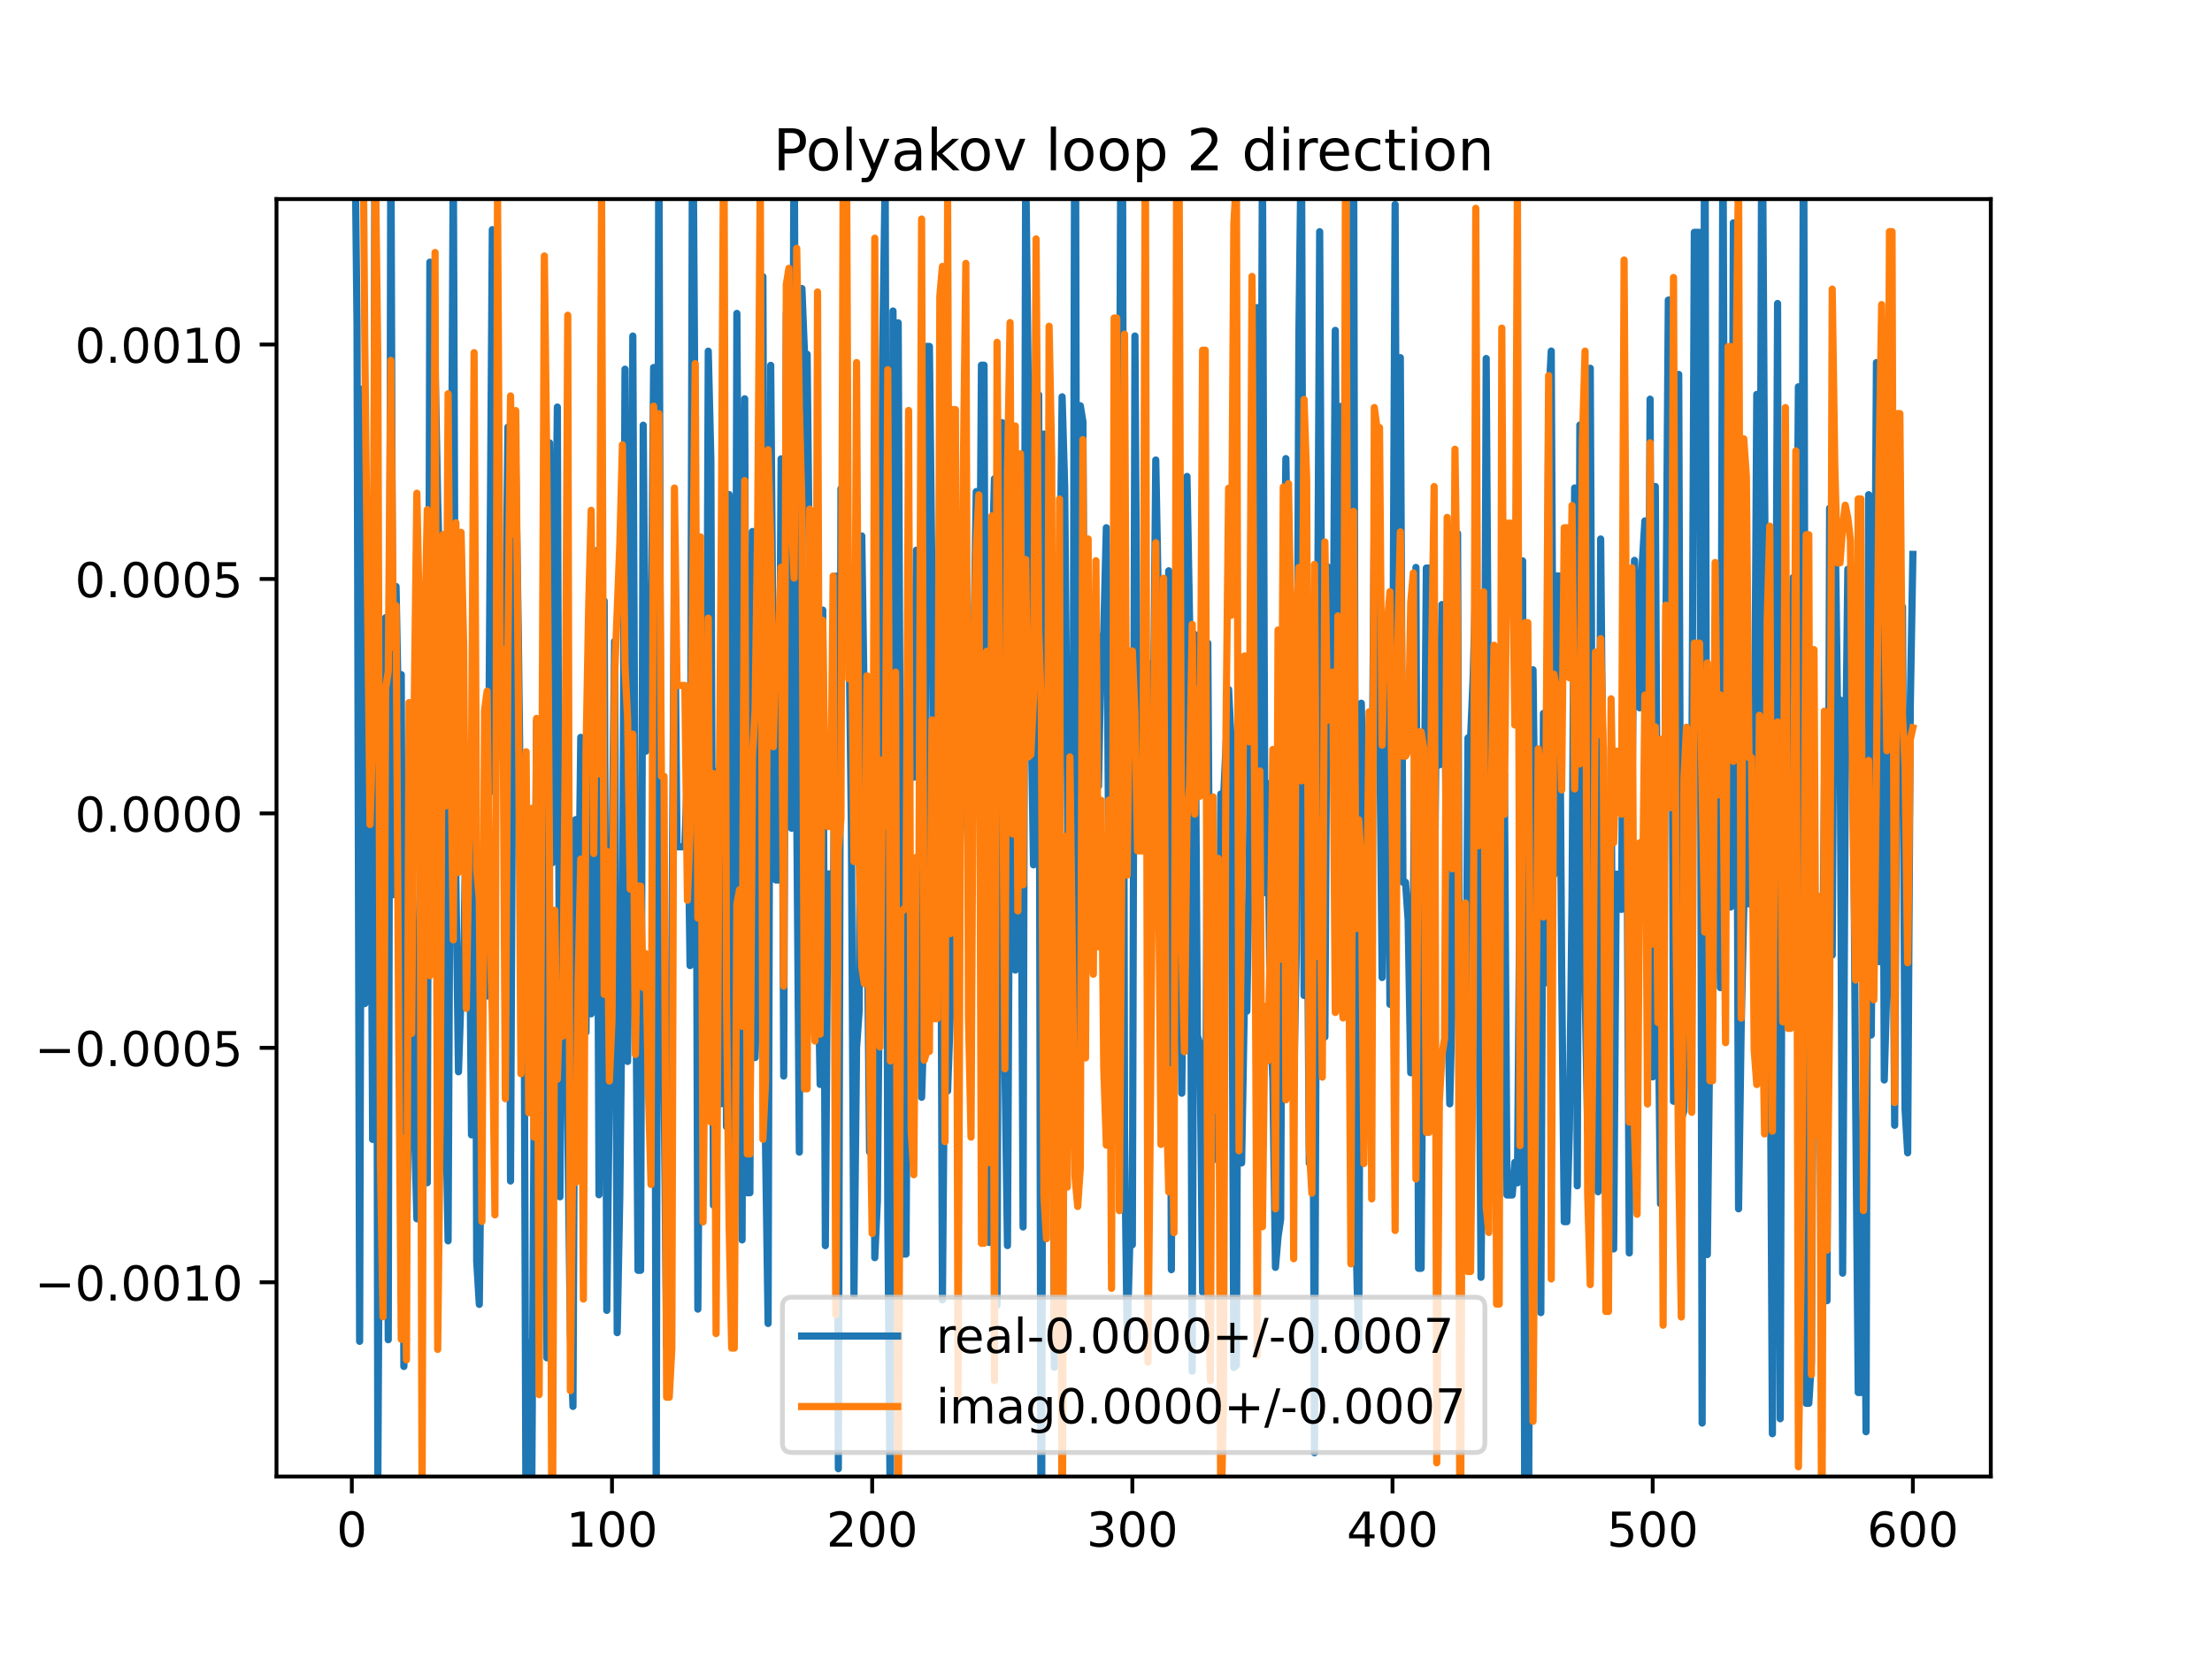 <?xml version="1.0" encoding="utf-8" standalone="no"?>
<!DOCTYPE svg PUBLIC "-//W3C//DTD SVG 1.1//EN"
  "http://www.w3.org/Graphics/SVG/1.1/DTD/svg11.dtd">
<!-- Created with matplotlib (https://matplotlib.org/) -->
<svg height="345.6pt" version="1.1" viewBox="0 0 460.8 345.6" width="460.8pt" xmlns="http://www.w3.org/2000/svg" xmlns:xlink="http://www.w3.org/1999/xlink">
 <defs>
  <style type="text/css">
*{stroke-linecap:butt;stroke-linejoin:round;}
  </style>
 </defs>
 <g id="figure_1">
  <g id="patch_1">
   <path d="M 0 345.6 
L 460.8 345.6 
L 460.8 0 
L 0 0 
z
" style="fill:#ffffff;"/>
  </g>
  <g id="axes_1">
   <g id="patch_2">
    <path d="M 57.6 307.584 
L 414.72 307.584 
L 414.72 41.472 
L 57.6 41.472 
z
" style="fill:#ffffff;"/>
   </g>
   <g id="matplotlib.axis_1">
    <g id="xtick_1">
     <g id="line2d_1">
      <defs>
       <path d="M 0 0 
L 0 3.5 
" id="mb2de4b940f" style="stroke:#000000;stroke-width:0.8;"/>
      </defs>
      <g>
       <use style="stroke:#000000;stroke-width:0.8;" x="73.291" xlink:href="#mb2de4b940f" y="307.584"/>
      </g>
     </g>
     <g id="text_1">
      <!-- 0 -->
      <defs>
       <path d="M 31.781 66.406 
Q 24.172 66.406 20.328 58.906 
Q 16.5 51.422 16.5 36.375 
Q 16.5 21.391 20.328 13.891 
Q 24.172 6.391 31.781 6.391 
Q 39.453 6.391 43.281 13.891 
Q 47.125 21.391 47.125 36.375 
Q 47.125 51.422 43.281 58.906 
Q 39.453 66.406 31.781 66.406 
z
M 31.781 74.219 
Q 44.047 74.219 50.516 64.516 
Q 56.984 54.828 56.984 36.375 
Q 56.984 17.969 50.516 8.266 
Q 44.047 -1.422 31.781 -1.422 
Q 19.531 -1.422 13.062 8.266 
Q 6.594 17.969 6.594 36.375 
Q 6.594 54.828 13.062 64.516 
Q 19.531 74.219 31.781 74.219 
z
" id="DejaVuSans-48"/>
      </defs>
      <g transform="translate(70.109 322.182)scale(0.1 -0.1)">
       <use xlink:href="#DejaVuSans-48"/>
      </g>
     </g>
    </g>
    <g id="xtick_2">
     <g id="line2d_2">
      <g>
       <use style="stroke:#000000;stroke-width:0.8;" x="127.49" xlink:href="#mb2de4b940f" y="307.584"/>
      </g>
     </g>
     <g id="text_2">
      <!-- 100 -->
      <defs>
       <path d="M 12.406 8.297 
L 28.516 8.297 
L 28.516 63.922 
L 10.984 60.406 
L 10.984 69.391 
L 28.422 72.906 
L 38.281 72.906 
L 38.281 8.297 
L 54.391 8.297 
L 54.391 0 
L 12.406 0 
z
" id="DejaVuSans-49"/>
      </defs>
      <g transform="translate(117.946 322.182)scale(0.1 -0.1)">
       <use xlink:href="#DejaVuSans-49"/>
       <use x="63.623" xlink:href="#DejaVuSans-48"/>
       <use x="127.246" xlink:href="#DejaVuSans-48"/>
      </g>
     </g>
    </g>
    <g id="xtick_3">
     <g id="line2d_3">
      <g>
       <use style="stroke:#000000;stroke-width:0.8;" x="181.69" xlink:href="#mb2de4b940f" y="307.584"/>
      </g>
     </g>
     <g id="text_3">
      <!-- 200 -->
      <defs>
       <path d="M 19.188 8.297 
L 53.609 8.297 
L 53.609 0 
L 7.328 0 
L 7.328 8.297 
Q 12.938 14.109 22.625 23.891 
Q 32.328 33.688 34.812 36.531 
Q 39.547 41.844 41.422 45.531 
Q 43.312 49.219 43.312 52.781 
Q 43.312 58.594 39.234 62.25 
Q 35.156 65.922 28.609 65.922 
Q 23.969 65.922 18.812 64.312 
Q 13.672 62.703 7.812 59.422 
L 7.812 69.391 
Q 13.766 71.781 18.938 73 
Q 24.125 74.219 28.422 74.219 
Q 39.75 74.219 46.484 68.547 
Q 53.219 62.891 53.219 53.422 
Q 53.219 48.922 51.531 44.891 
Q 49.859 40.875 45.406 35.406 
Q 44.188 33.984 37.641 27.219 
Q 31.109 20.453 19.188 8.297 
z
" id="DejaVuSans-50"/>
      </defs>
      <g transform="translate(172.146 322.182)scale(0.1 -0.1)">
       <use xlink:href="#DejaVuSans-50"/>
       <use x="63.623" xlink:href="#DejaVuSans-48"/>
       <use x="127.246" xlink:href="#DejaVuSans-48"/>
      </g>
     </g>
    </g>
    <g id="xtick_4">
     <g id="line2d_4">
      <g>
       <use style="stroke:#000000;stroke-width:0.8;" x="235.889" xlink:href="#mb2de4b940f" y="307.584"/>
      </g>
     </g>
     <g id="text_4">
      <!-- 300 -->
      <defs>
       <path d="M 40.578 39.312 
Q 47.656 37.797 51.625 33 
Q 55.609 28.219 55.609 21.188 
Q 55.609 10.406 48.188 4.484 
Q 40.766 -1.422 27.094 -1.422 
Q 22.516 -1.422 17.656 -0.516 
Q 12.797 0.391 7.625 2.203 
L 7.625 11.719 
Q 11.719 9.328 16.594 8.109 
Q 21.484 6.891 26.812 6.891 
Q 36.078 6.891 40.938 10.547 
Q 45.797 14.203 45.797 21.188 
Q 45.797 27.641 41.281 31.266 
Q 36.766 34.906 28.719 34.906 
L 20.219 34.906 
L 20.219 43.016 
L 29.109 43.016 
Q 36.375 43.016 40.234 45.922 
Q 44.094 48.828 44.094 54.297 
Q 44.094 59.906 40.109 62.906 
Q 36.141 65.922 28.719 65.922 
Q 24.656 65.922 20.016 65.031 
Q 15.375 64.156 9.812 62.312 
L 9.812 71.094 
Q 15.438 72.656 20.344 73.438 
Q 25.25 74.219 29.594 74.219 
Q 40.828 74.219 47.359 69.109 
Q 53.906 64.016 53.906 55.328 
Q 53.906 49.266 50.438 45.094 
Q 46.969 40.922 40.578 39.312 
z
" id="DejaVuSans-51"/>
      </defs>
      <g transform="translate(226.345 322.182)scale(0.1 -0.1)">
       <use xlink:href="#DejaVuSans-51"/>
       <use x="63.623" xlink:href="#DejaVuSans-48"/>
       <use x="127.246" xlink:href="#DejaVuSans-48"/>
      </g>
     </g>
    </g>
    <g id="xtick_5">
     <g id="line2d_5">
      <g>
       <use style="stroke:#000000;stroke-width:0.8;" x="290.088" xlink:href="#mb2de4b940f" y="307.584"/>
      </g>
     </g>
     <g id="text_5">
      <!-- 400 -->
      <defs>
       <path d="M 37.797 64.312 
L 12.891 25.391 
L 37.797 25.391 
z
M 35.203 72.906 
L 47.609 72.906 
L 47.609 25.391 
L 58.016 25.391 
L 58.016 17.188 
L 47.609 17.188 
L 47.609 0 
L 37.797 0 
L 37.797 17.188 
L 4.891 17.188 
L 4.891 26.703 
z
" id="DejaVuSans-52"/>
      </defs>
      <g transform="translate(280.545 322.182)scale(0.1 -0.1)">
       <use xlink:href="#DejaVuSans-52"/>
       <use x="63.623" xlink:href="#DejaVuSans-48"/>
       <use x="127.246" xlink:href="#DejaVuSans-48"/>
      </g>
     </g>
    </g>
    <g id="xtick_6">
     <g id="line2d_6">
      <g>
       <use style="stroke:#000000;stroke-width:0.8;" x="344.288" xlink:href="#mb2de4b940f" y="307.584"/>
      </g>
     </g>
     <g id="text_6">
      <!-- 500 -->
      <defs>
       <path d="M 10.797 72.906 
L 49.516 72.906 
L 49.516 64.594 
L 19.828 64.594 
L 19.828 46.734 
Q 21.969 47.469 24.109 47.828 
Q 26.266 48.188 28.422 48.188 
Q 40.625 48.188 47.75 41.5 
Q 54.891 34.812 54.891 23.391 
Q 54.891 11.625 47.562 5.094 
Q 40.234 -1.422 26.906 -1.422 
Q 22.312 -1.422 17.547 -0.641 
Q 12.797 0.141 7.719 1.703 
L 7.719 11.625 
Q 12.109 9.234 16.797 8.062 
Q 21.484 6.891 26.703 6.891 
Q 35.156 6.891 40.078 11.328 
Q 45.016 15.766 45.016 23.391 
Q 45.016 31 40.078 35.438 
Q 35.156 39.891 26.703 39.891 
Q 22.75 39.891 18.812 39.016 
Q 14.891 38.141 10.797 36.281 
z
" id="DejaVuSans-53"/>
      </defs>
      <g transform="translate(334.744 322.182)scale(0.1 -0.1)">
       <use xlink:href="#DejaVuSans-53"/>
       <use x="63.623" xlink:href="#DejaVuSans-48"/>
       <use x="127.246" xlink:href="#DejaVuSans-48"/>
      </g>
     </g>
    </g>
    <g id="xtick_7">
     <g id="line2d_7">
      <g>
       <use style="stroke:#000000;stroke-width:0.8;" x="398.487" xlink:href="#mb2de4b940f" y="307.584"/>
      </g>
     </g>
     <g id="text_7">
      <!-- 600 -->
      <defs>
       <path d="M 33.016 40.375 
Q 26.375 40.375 22.484 35.828 
Q 18.609 31.297 18.609 23.391 
Q 18.609 15.531 22.484 10.953 
Q 26.375 6.391 33.016 6.391 
Q 39.656 6.391 43.531 10.953 
Q 47.406 15.531 47.406 23.391 
Q 47.406 31.297 43.531 35.828 
Q 39.656 40.375 33.016 40.375 
z
M 52.594 71.297 
L 52.594 62.312 
Q 48.875 64.062 45.094 64.984 
Q 41.312 65.922 37.594 65.922 
Q 27.828 65.922 22.672 59.328 
Q 17.531 52.734 16.797 39.406 
Q 19.672 43.656 24.016 45.922 
Q 28.375 48.188 33.594 48.188 
Q 44.578 48.188 50.953 41.516 
Q 57.328 34.859 57.328 23.391 
Q 57.328 12.156 50.688 5.359 
Q 44.047 -1.422 33.016 -1.422 
Q 20.359 -1.422 13.672 8.266 
Q 6.984 17.969 6.984 36.375 
Q 6.984 53.656 15.188 63.938 
Q 23.391 74.219 37.203 74.219 
Q 40.922 74.219 44.703 73.484 
Q 48.484 72.75 52.594 71.297 
z
" id="DejaVuSans-54"/>
      </defs>
      <g transform="translate(388.944 322.182)scale(0.1 -0.1)">
       <use xlink:href="#DejaVuSans-54"/>
       <use x="63.623" xlink:href="#DejaVuSans-48"/>
       <use x="127.246" xlink:href="#DejaVuSans-48"/>
      </g>
     </g>
    </g>
   </g>
   <g id="matplotlib.axis_2">
    <g id="ytick_1">
     <g id="line2d_8">
      <defs>
       <path d="M 0 0 
L -3.5 0 
" id="m0e092f87b5" style="stroke:#000000;stroke-width:0.8;"/>
      </defs>
      <g>
       <use style="stroke:#000000;stroke-width:0.8;" x="57.6" xlink:href="#m0e092f87b5" y="267.121"/>
      </g>
     </g>
     <g id="text_8">
      <!-- −0.0010 -->
      <defs>
       <path d="M 10.594 35.5 
L 73.188 35.5 
L 73.188 27.203 
L 10.594 27.203 
z
" id="DejaVuSans-8722"/>
       <path d="M 10.688 12.406 
L 21 12.406 
L 21 0 
L 10.688 0 
z
" id="DejaVuSans-46"/>
      </defs>
      <g transform="translate(7.23 270.92)scale(0.1 -0.1)">
       <use xlink:href="#DejaVuSans-8722"/>
       <use x="83.789" xlink:href="#DejaVuSans-48"/>
       <use x="147.412" xlink:href="#DejaVuSans-46"/>
       <use x="179.199" xlink:href="#DejaVuSans-48"/>
       <use x="242.822" xlink:href="#DejaVuSans-48"/>
       <use x="306.445" xlink:href="#DejaVuSans-49"/>
       <use x="370.068" xlink:href="#DejaVuSans-48"/>
      </g>
     </g>
    </g>
    <g id="ytick_2">
     <g id="line2d_9">
      <g>
       <use style="stroke:#000000;stroke-width:0.8;" x="57.6" xlink:href="#m0e092f87b5" y="218.283"/>
      </g>
     </g>
     <g id="text_9">
      <!-- −0.0005 -->
      <g transform="translate(7.23 222.083)scale(0.1 -0.1)">
       <use xlink:href="#DejaVuSans-8722"/>
       <use x="83.789" xlink:href="#DejaVuSans-48"/>
       <use x="147.412" xlink:href="#DejaVuSans-46"/>
       <use x="179.199" xlink:href="#DejaVuSans-48"/>
       <use x="242.822" xlink:href="#DejaVuSans-48"/>
       <use x="306.445" xlink:href="#DejaVuSans-48"/>
       <use x="370.068" xlink:href="#DejaVuSans-53"/>
      </g>
     </g>
    </g>
    <g id="ytick_3">
     <g id="line2d_10">
      <g>
       <use style="stroke:#000000;stroke-width:0.8;" x="57.6" xlink:href="#m0e092f87b5" y="169.446"/>
      </g>
     </g>
     <g id="text_10">
      <!-- 0.0000 -->
      <g transform="translate(15.609 173.245)scale(0.1 -0.1)">
       <use xlink:href="#DejaVuSans-48"/>
       <use x="63.623" xlink:href="#DejaVuSans-46"/>
       <use x="95.41" xlink:href="#DejaVuSans-48"/>
       <use x="159.033" xlink:href="#DejaVuSans-48"/>
       <use x="222.656" xlink:href="#DejaVuSans-48"/>
       <use x="286.279" xlink:href="#DejaVuSans-48"/>
      </g>
     </g>
    </g>
    <g id="ytick_4">
     <g id="line2d_11">
      <g>
       <use style="stroke:#000000;stroke-width:0.8;" x="57.6" xlink:href="#m0e092f87b5" y="120.608"/>
      </g>
     </g>
     <g id="text_11">
      <!-- 0.0005 -->
      <g transform="translate(15.609 124.407)scale(0.1 -0.1)">
       <use xlink:href="#DejaVuSans-48"/>
       <use x="63.623" xlink:href="#DejaVuSans-46"/>
       <use x="95.41" xlink:href="#DejaVuSans-48"/>
       <use x="159.033" xlink:href="#DejaVuSans-48"/>
       <use x="222.656" xlink:href="#DejaVuSans-48"/>
       <use x="286.279" xlink:href="#DejaVuSans-53"/>
      </g>
     </g>
    </g>
    <g id="ytick_5">
     <g id="line2d_12">
      <g>
       <use style="stroke:#000000;stroke-width:0.8;" x="57.6" xlink:href="#m0e092f87b5" y="71.77"/>
      </g>
     </g>
     <g id="text_12">
      <!-- 0.0010 -->
      <g transform="translate(15.609 75.569)scale(0.1 -0.1)">
       <use xlink:href="#DejaVuSans-48"/>
       <use x="63.623" xlink:href="#DejaVuSans-46"/>
       <use x="95.41" xlink:href="#DejaVuSans-48"/>
       <use x="159.033" xlink:href="#DejaVuSans-48"/>
       <use x="222.656" xlink:href="#DejaVuSans-49"/>
       <use x="286.279" xlink:href="#DejaVuSans-48"/>
      </g>
     </g>
    </g>
   </g>
   <g id="line2d_13">
    <path clip-path="url(#p1cd825d4c3)" d="M 73.833 17.379 
L 74.375 67.689 
L 74.917 279.42 
L 75.459 81.047 
L 76.001 209.065 
L 76.543 188.496 
L 77.085 127.76 
L 77.627 237.371 
L 78.169 -0.466 
L 78.711 308.119 
L 79.253 205.385 
L 79.795 225.432 
L 80.337 128.666 
L 80.879 279.093 
L 81.421 24.108 
L 81.963 186.382 
L 82.505 122.176 
L 83.047 151.105 
L 83.589 140.527 
L 84.131 284.655 
L 84.673 260.365 
L 85.215 222.205 
L 85.757 172.31 
L 86.299 232.87 
L 86.841 253.895 
L 87.925 139.756 
L 88.467 156.928 
L 89.009 246.386 
L 89.551 54.614 
L 90.093 58.431 
L 90.635 75.71 
L 91.177 104.449 
L 91.719 123.74 
L 92.261 116.173 
L 92.803 227.568 
L 93.345 258.492 
L 94.429 30.494 
L 94.971 183.406 
L 95.512 223.273 
L 96.054 206.814 
L 96.596 201.597 
L 97.138 166.085 
L 97.68 174.941 
L 98.222 236.413 
L 98.764 102.266 
L 99.306 262.758 
L 99.848 271.723 
L 100.932 175.152 
L 101.474 207.488 
L 102.558 47.843 
L 103.1 165.055 
L 103.642 139.056 
L 104.184 148.109 
L 104.726 145.805 
L 105.268 138.456 
L 105.81 88.982 
L 106.352 246.026 
L 106.894 129.978 
L 107.436 96.921 
L 107.978 132.736 
L 108.52 177.446 
L 109.062 170.332 
L 109.604 326.773 
L 110.146 279.689 
L 110.688 324.664 
L 111.772 150.176 
L 112.856 228.909 
L 113.398 152.505 
L 113.94 282.865 
L 114.482 92.256 
L 115.024 179.741 
L 116.108 84.795 
L 116.65 249.319 
L 117.192 151.192 
L 117.734 172.717 
L 118.276 234.525 
L 118.818 277.583 
L 119.36 292.984 
L 119.902 170.755 
L 120.444 198.226 
L 120.986 153.607 
L 121.528 166.575 
L 122.07 215.032 
L 122.612 156.264 
L 123.154 211.203 
L 123.696 182.607 
L 124.238 114.719 
L 124.78 248.891 
L 125.322 171.164 
L 125.864 125.18 
L 126.406 272.974 
L 128.032 133.6 
L 128.574 277.619 
L 129.116 249.057 
L 129.658 200.775 
L 130.2 76.911 
L 130.742 221.119 
L 131.284 164.514 
L 131.826 70.001 
L 132.368 191.535 
L 132.91 264.628 
L 133.452 264.628 
L 133.994 88.575 
L 134.536 156.485 
L 135.078 154.85 
L 135.62 139.073 
L 136.162 76.558 
L 136.704 316.736 
L 137.246 18.706 
L 137.788 224.329 
L 138.33 224.329 
L 138.872 280.608 
L 139.414 280.608 
L 140.498 118.297 
L 141.04 176.411 
L 142.666 176.411 
L 143.208 160.648 
L 143.75 201.145 
L 144.292 13.285 
L 144.834 97.209 
L 145.376 272.718 
L 146.46 131.25 
L 147.002 209.636 
L 147.544 73.155 
L 148.086 95.72 
L 148.628 251.072 
L 149.17 185.035 
L 149.712 160.373 
L 150.254 229.923 
L 150.796 90.089 
L 151.338 234.708 
L 151.88 103.013 
L 152.422 238.999 
L 152.964 238.999 
L 153.506 65.287 
L 154.59 258.298 
L 155.132 83.071 
L 155.674 248.47 
L 156.216 248.47 
L 156.758 110.719 
L 157.3 220.31 
L 157.842 201.955 
L 158.384 177.725 
L 158.926 57.64 
L 159.468 238.142 
L 160.01 275.706 
L 160.552 76.103 
L 161.094 144.123 
L 161.636 183.321 
L 162.178 183.321 
L 162.72 95.585 
L 163.262 224.159 
L 163.804 65.232 
L 164.346 88.271 
L 164.888 172.535 
L 165.43 19.462 
L 165.972 167.845 
L 166.514 240.008 
L 167.056 60.108 
L 167.598 73.798 
L 168.14 73.798 
L 169.224 178.578 
L 170.308 194.647 
L 170.85 225.906 
L 171.392 127.087 
L 171.934 259.491 
L 172.476 182.059 
L 173.018 182.059 
L 173.56 199.214 
L 174.102 120.027 
L 174.644 305.96 
L 175.186 101.815 
L 175.728 129.639 
L 176.27 129.639 
L 176.812 126.983 
L 177.354 172.392 
L 177.896 269.843 
L 178.438 218.291 
L 178.98 210.562 
L 179.522 111.645 
L 180.606 185.647 
L 181.148 239.955 
L 181.69 143.274 
L 182.232 261.995 
L 182.774 250.177 
L 183.316 189.449 
L 183.858 74.148 
L 184.4 36.664 
L 184.942 253.251 
L 185.484 318.48 
L 186.026 64.784 
L 186.568 139.487 
L 187.11 67.249 
L 187.652 189.207 
L 188.194 261.248 
L 188.736 261.248 
L 189.277 171.101 
L 189.819 126.392 
L 190.361 161.904 
L 190.903 114.612 
L 191.445 114.612 
L 191.987 228.58 
L 192.529 211.341 
L 193.071 72.166 
L 193.613 72.166 
L 194.155 121.876 
L 194.697 197.792 
L 195.239 197.792 
L 195.781 126.492 
L 196.323 270.781 
L 196.865 204.355 
L 197.407 227.263 
L 197.949 211.908 
L 198.491 169.349 
L 199.033 169.349 
L 199.575 220.245 
L 200.117 115.966 
L 201.201 164.993 
L 201.743 178.004 
L 202.285 198.965 
L 202.827 137.61 
L 203.369 102.408 
L 203.911 156.129 
L 204.453 76.076 
L 204.995 76.076 
L 205.537 234.347 
L 206.079 258.83 
L 206.621 120.456 
L 207.163 99.722 
L 207.705 271.912 
L 208.247 88.058 
L 208.789 88.058 
L 209.331 220.791 
L 209.873 259.481 
L 210.415 149.364 
L 210.957 120.477 
L 211.499 202.084 
L 212.041 157.488 
L 212.583 138.102 
L 213.125 255.61 
L 213.667 32.674 
L 214.209 81.144 
L 214.751 145.538 
L 215.293 180.16 
L 215.835 110.915 
L 216.377 82.256 
L 216.901 346.6 
M 216.938 346.6 
L 217.461 90.413 
L 218.003 120.91 
L 218.545 95.988 
L 219.087 122.642 
L 219.629 284.832 
L 220.171 177.58 
L 221.255 82.663 
L 221.797 101.374 
L 222.881 223.416 
L 223.423 221.963 
L 223.925 -1 
M 224.002 -1 
L 224.507 243.408 
L 225.049 84.525 
L 225.591 87.827 
L 226.133 197.498 
L 226.675 186.578 
L 227.217 155.633 
L 227.759 189.279 
L 228.301 163.196 
L 228.843 163.788 
L 229.385 135.078 
L 229.927 131.694 
L 230.469 109.933 
L 231.011 184.185 
L 231.553 139.403 
L 232.095 186.559 
L 232.637 186.559 
L 233.179 107.514 
L 233.602 -1 
M 233.783 -1 
L 234.263 235.704 
L 234.805 279.047 
L 235.347 259.307 
L 235.889 259.307 
L 236.431 69.998 
L 236.973 160.66 
L 238.057 160.66 
L 238.599 139.417 
L 239.141 145.226 
L 239.683 138.286 
L 240.225 156.463 
L 240.767 95.824 
L 241.309 125.492 
L 241.851 215.382 
L 242.393 146.695 
L 242.935 145.676 
L 243.477 118.907 
L 244.019 264.497 
L 244.561 146.909 
L 245.103 173.53 
L 245.645 173.53 
L 246.187 227.742 
L 246.729 172.954 
L 247.271 99.245 
L 247.813 129.227 
L 248.355 285.645 
L 248.897 132.168 
L 249.439 215.774 
L 249.981 217.625 
L 250.523 269.196 
L 251.065 269.196 
L 251.607 133.974 
L 252.149 220.47 
L 252.691 207.5 
L 253.233 229.251 
L 253.775 241.821 
L 254.317 165.405 
L 254.859 167.058 
L 255.943 143.632 
L 256.485 154.621 
L 257.027 284.882 
L 257.569 284.394 
L 258.111 138.421 
L 258.653 242.266 
L 259.195 210.654 
L 259.737 210.654 
L 260.279 177.239 
L 260.821 105.652 
L 261.363 104.156 
L 261.905 64.079 
L 262.447 172.445 
L 262.989 31.487 
L 263.531 185.962 
L 264.073 163.23 
L 264.615 211.328 
L 265.157 224.899 
L 265.699 264.012 
L 266.241 257.627 
L 266.783 253.952 
L 267.325 142.347 
L 267.867 95.533 
L 268.409 125.474 
L 268.951 212.835 
L 269.493 227.586 
L 270.035 198.381 
L 270.577 70.267 
L 271.119 24.852 
L 271.661 207.371 
L 272.203 164.004 
L 272.745 242.31 
L 273.287 161.179 
L 273.829 302.633 
L 274.371 153.642 
L 274.913 48.265 
L 275.455 161.294 
L 275.997 216.014 
L 276.539 118.074 
L 277.081 121.55 
L 277.623 157.331 
L 278.165 68.818 
L 278.707 142.657 
L 279.249 84.666 
L 279.791 138.252 
L 280.333 128.948 
L 280.875 140.831 
L 281.417 173.885 
L 281.959 17.446 
L 282.501 258.911 
L 283.043 280.593 
L 283.584 146.496 
L 284.668 195.862 
L 285.21 184.343 
L 285.752 176.924 
L 286.294 107.712 
L 286.836 147.645 
L 287.378 147.645 
L 287.92 203.629 
L 288.462 135.936 
L 289.004 135.936 
L 289.546 209.216 
L 290.088 156.562 
L 290.63 42.58 
L 291.172 182.688 
L 291.714 74.501 
L 292.256 183.791 
L 292.798 183.791 
L 293.34 191.733 
L 293.882 223.472 
L 294.424 194.26 
L 294.966 118.206 
L 295.508 264.21 
L 296.05 264.21 
L 296.592 182.887 
L 297.134 118.332 
L 297.676 118.332 
L 298.218 118.896 
L 298.76 193.586 
L 299.302 137.239 
L 299.844 159.339 
L 300.386 125.933 
L 300.928 133.423 
L 301.47 201.236 
L 302.012 229.952 
L 302.554 207.443 
L 303.638 111.112 
L 304.18 255.952 
L 304.722 194.916 
L 305.264 236.182 
L 305.806 153.721 
L 306.348 153.721 
L 306.89 140.991 
L 307.432 120.67 
L 307.974 184.887 
L 308.516 266.087 
L 309.058 211.763 
L 309.6 74.682 
L 310.684 248.165 
L 311.226 178.211 
L 311.768 248.891 
L 312.31 248.891 
L 312.852 190.675 
L 313.394 161.204 
L 313.936 248.944 
L 315.02 248.944 
L 315.562 242.148 
L 316.104 246.407 
L 317.188 116.835 
L 317.692 346.6 
M 318.333 346.6 
L 318.814 208.623 
L 319.356 139.531 
L 319.898 185.475 
L 320.44 215.924 
L 320.982 273.448 
L 321.524 148.612 
L 322.066 204.72 
L 322.608 83.88 
L 323.15 73.128 
L 323.692 182.264 
L 324.234 119.982 
L 324.776 119.982 
L 325.318 201.681 
L 325.86 254.502 
L 326.402 254.502 
L 326.944 234.967 
L 327.486 186.928 
L 328.028 101.651 
L 328.57 247.034 
L 329.112 88.541 
L 329.654 188.37 
L 330.196 205.867 
L 330.738 235.774 
L 331.28 76.716 
L 331.822 193.215 
L 332.364 163.714 
L 332.906 248.264 
L 333.448 112.281 
L 333.99 172.865 
L 334.532 255.179 
L 335.074 255.179 
L 335.616 155.878 
L 336.158 260.174 
L 336.7 182.117 
L 337.242 182.117 
L 337.784 189.453 
L 338.326 118.736 
L 338.868 159.871 
L 339.41 261.016 
L 339.952 169.093 
L 340.494 116.734 
L 341.036 128.377 
L 341.578 147.457 
L 342.12 117.287 
L 342.662 108.518 
L 343.204 188.187 
L 343.746 83.155 
L 344.288 224.332 
L 344.83 101.344 
L 345.372 204.84 
L 345.914 250.77 
L 346.456 213.11 
L 347.54 62.515 
L 348.082 62.515 
L 348.624 229.418 
L 349.166 168.005 
L 349.708 77.995 
L 350.25 233.082 
L 350.792 231.433 
L 351.334 169.062 
L 351.876 222.196 
L 352.418 167.618 
L 352.96 48.399 
L 354.044 48.399 
L 354.586 296.45 
L 355.118 -1 
M 355.139 -1 
L 355.67 261.348 
L 356.212 212.481 
L 356.754 212.481 
L 357.296 144.148 
L 357.838 159.894 
L 358.38 205.742 
L 358.922 22.643 
L 359.464 188.585 
L 360.006 188.94 
L 360.548 188.94 
L 361.09 46.422 
L 361.632 95.032 
L 362.174 251.82 
L 362.716 214.19 
L 363.258 189.094 
L 363.8 135.762 
L 364.342 188.298 
L 364.884 188.298 
L 365.426 171.316 
L 365.968 82.16 
L 366.51 170.396 
L 367.052 9.91 
L 367.594 101.185 
L 368.136 172.257 
L 368.678 194.241 
L 369.22 298.671 
L 370.304 63.223 
L 370.846 295.558 
L 371.388 138.886 
L 371.93 204.264 
L 372.472 143.202 
L 373.014 143.202 
L 373.556 120.293 
L 374.098 152.458 
L 374.64 80.578 
L 375.182 196.493 
L 375.724 10.11 
L 376.266 292.34 
L 376.808 292.34 
L 377.349 283.727 
L 377.891 187.753 
L 378.433 207.039 
L 378.975 193.677 
L 379.517 226.019 
L 380.059 163.572 
L 380.601 270.96 
L 381.143 105.857 
L 381.685 198.977 
L 382.227 103.368 
L 382.769 145.808 
L 383.311 145.808 
L 383.853 265.223 
L 384.395 164.792 
L 384.937 118.576 
L 385.479 126.876 
L 386.021 151.819 
L 386.563 229.063 
L 387.105 290.086 
L 387.647 290.086 
L 388.189 223.595 
L 388.731 298.261 
L 389.273 103.057 
L 389.815 215.604 
L 390.357 159.517 
L 390.899 75.53 
L 391.441 200.332 
L 391.983 76.495 
L 392.525 224.983 
L 393.067 205.158 
L 393.609 156.37 
L 394.151 156.37 
L 394.693 234.426 
L 395.235 132.38 
L 395.777 132.38 
L 396.319 126.398 
L 396.861 231.165 
L 397.403 240.151 
L 397.945 147.245 
L 398.487 115.489 
L 398.487 115.489 
" style="fill:none;stroke:#1f77b4;stroke-linecap:square;stroke-width:1.5;"/>
   </g>
   <g id="line2d_14">
    <path clip-path="url(#p1cd825d4c3)" d="M 74.88 -1 
L 74.917 33.213 
L 75.459 3.875 
L 76.001 72.086 
L 77.085 171.766 
L 77.627 153.493 
L 78.169 32.053 
L 78.711 75.167 
L 79.253 241.952 
L 79.795 274.305 
L 80.337 143.465 
L 80.879 139.922 
L 81.421 75.077 
L 81.963 134.875 
L 82.505 126.163 
L 83.047 213.588 
L 83.589 279.001 
L 84.131 237.142 
L 84.673 283.284 
L 85.215 146.363 
L 85.757 215.291 
L 86.299 146.27 
L 86.841 102.746 
L 87.383 130.38 
L 87.925 312.769 
L 88.467 133.331 
L 89.009 106.173 
L 89.551 203.255 
L 90.093 194.128 
L 90.635 52.601 
L 91.177 281.106 
L 91.719 231.89 
L 92.261 111.363 
L 92.803 167.902 
L 93.345 82.03 
L 93.887 151.257 
L 94.429 195.805 
L 94.971 108.905 
L 95.512 181.762 
L 96.054 110.89 
L 96.596 134.624 
L 97.138 210.073 
L 97.68 177.568 
L 98.222 158.998 
L 98.764 73.464 
L 99.306 181.22 
L 99.848 187.289 
L 100.39 254.448 
L 100.932 148.015 
L 101.474 143.986 
L 102.016 192.489 
L 102.558 211.376 
L 103.1 253.078 
L 103.642 39.836 
L 104.184 134.598 
L 104.726 135.66 
L 105.268 228.874 
L 105.81 136.287 
L 106.352 82.48 
L 106.894 111.271 
L 107.436 85.543 
L 107.978 144.718 
L 108.52 223.686 
L 109.062 174.905 
L 109.604 156.608 
L 110.146 231.794 
L 110.688 168.408 
L 111.23 236.887 
L 111.772 149.658 
L 112.314 290.53 
L 113.398 53.318 
L 113.94 99.3 
L 114.482 181.029 
L 115.024 343.002 
L 115.566 189.62 
L 116.108 224.812 
L 116.65 206.984 
L 117.192 215.872 
L 117.734 159.271 
L 118.276 65.673 
L 118.818 289.706 
L 119.36 234.93 
L 119.902 246.323 
L 120.444 203.872 
L 120.986 178.968 
L 121.528 270.616 
L 122.07 157.096 
L 122.612 127.279 
L 123.154 106.307 
L 123.696 177.798 
L 124.238 114.897 
L 124.78 161.195 
L 125.322 40.786 
L 125.864 207.135 
L 126.406 177.326 
L 126.948 225.19 
L 127.49 212.612 
L 128.032 140.852 
L 129.116 113.516 
L 129.658 92.651 
L 130.2 138.744 
L 130.742 149.632 
L 131.284 185.217 
L 131.826 152.93 
L 132.368 219.671 
L 132.91 184.598 
L 133.452 184.598 
L 133.994 205.716 
L 134.536 198.683 
L 135.078 227.313 
L 135.62 246.753 
L 136.162 84.601 
L 136.704 97.939 
L 137.246 86.181 
L 137.788 161.708 
L 138.33 161.708 
L 138.872 291.071 
L 139.414 291.071 
L 139.956 280.888 
L 140.498 101.668 
L 141.04 142.786 
L 142.666 142.786 
L 143.208 187.553 
L 143.75 173.239 
L 144.834 75.759 
L 145.376 191.247 
L 145.918 111.847 
L 146.46 254.548 
L 147.002 201.526 
L 147.544 128.778 
L 148.086 233.741 
L 148.628 161.14 
L 149.17 277.811 
L 149.712 181.209 
L 150.254 112.69 
L 150.796 18.576 
L 151.338 207.558 
L 151.88 254.81 
L 152.422 280.833 
L 152.964 280.833 
L 153.506 188.34 
L 154.048 185.38 
L 154.59 213.796 
L 155.132 100.119 
L 155.674 240.391 
L 156.216 240.391 
L 156.758 157.414 
L 157.3 147.945 
L 157.842 108.879 
L 158.384 36.053 
L 158.926 237.334 
L 159.468 225.516 
L 160.01 93.695 
L 160.552 113.278 
L 161.094 155.571 
L 161.636 132.747 
L 162.178 132.747 
L 162.72 118.168 
L 163.262 205.434 
L 163.804 59.27 
L 164.346 55.891 
L 164.888 107.99 
L 165.43 120.423 
L 165.972 51.73 
L 166.514 84.377 
L 167.056 105.351 
L 167.598 226.812 
L 168.14 226.812 
L 168.682 106.074 
L 169.224 204.339 
L 169.766 216.862 
L 170.308 60.825 
L 170.85 215.438 
L 171.392 129.233 
L 171.934 167.741 
L 172.476 172.182 
L 173.018 172.182 
L 173.56 119.997 
L 174.102 273.878 
L 174.644 176.995 
L 175.186 170.506 
L 175.728 11.424 
L 176.27 11.424 
L 176.812 141.406 
L 177.354 121.47 
L 177.896 179.462 
L 178.438 75.523 
L 178.98 179.858 
L 179.522 201.396 
L 180.064 204.902 
L 180.606 140.775 
L 181.148 221.928 
L 181.69 256.951 
L 182.232 49.62 
L 182.774 210.791 
L 183.316 218.104 
L 183.858 158.25 
L 184.4 172.03 
L 184.942 77.006 
L 185.484 221.019 
L 186.026 163.722 
L 186.568 140.022 
L 187.11 326.34 
L 187.652 190.279 
L 188.194 189.392 
L 188.736 189.392 
L 189.277 85.509 
L 189.819 235.717 
L 190.361 244.719 
L 190.903 178.57 
L 191.445 178.57 
L 191.987 45.626 
L 192.529 220.871 
L 193.071 219.032 
L 193.613 219.032 
L 194.155 149.963 
L 194.697 212.214 
L 195.239 212.214 
L 195.781 61.74 
L 196.323 55.501 
L 196.865 237.819 
L 197.407 42.02 
L 197.949 194.498 
L 198.491 85.332 
L 199.033 85.332 
L 199.575 290.777 
L 200.117 160.298 
L 200.659 99.061 
L 201.201 54.871 
L 201.743 211.692 
L 202.285 236.884 
L 202.827 134.943 
L 203.369 114.487 
L 203.911 103.098 
L 204.453 258.998 
L 204.995 258.998 
L 205.537 135.681 
L 206.079 242.211 
L 206.621 107.477 
L 207.163 287.621 
L 207.705 71.307 
L 208.247 142.721 
L 208.789 142.721 
L 209.331 222.647 
L 209.873 99.074 
L 210.415 67.203 
L 210.957 173.738 
L 211.499 88.743 
L 212.041 189.771 
L 212.583 94.52 
L 213.125 184.333 
L 213.667 116.548 
L 214.209 157.697 
L 214.751 157.202 
L 215.293 145.517 
L 215.835 49.772 
L 216.377 130.784 
L 216.919 146.822 
L 217.461 249.071 
L 218.003 258.049 
L 218.545 67.957 
L 219.087 95.331 
L 219.629 280.877 
L 220.171 207.567 
L 220.713 103.954 
L 221.255 337.344 
L 221.797 174.242 
L 222.339 247.293 
L 222.881 157.666 
L 223.965 245.359 
L 224.507 251.328 
L 225.049 243.223 
L 225.591 91.587 
L 226.133 220.38 
L 226.675 112.271 
L 227.217 194.999 
L 227.759 202.954 
L 228.301 116.806 
L 228.843 197.249 
L 229.385 166.709 
L 229.927 222.348 
L 230.469 238.554 
L 231.011 166.672 
L 231.553 268.378 
L 232.095 66.25 
L 232.637 66.25 
L 233.179 252.202 
L 233.721 174.206 
L 234.263 69.61 
L 234.805 182.311 
L 235.347 135.615 
L 235.889 135.615 
L 236.431 148.705 
L 236.973 177.253 
L 238.057 177.253 
L 238.599 24.512 
L 239.141 283.743 
L 239.683 227.759 
L 240.225 159.997 
L 240.767 113.057 
L 241.851 238.406 
L 242.393 120.456 
L 242.935 227.674 
L 243.477 248.311 
L 244.019 222.813 
L 244.561 256.79 
L 245.103 38.894 
L 245.645 38.894 
L 246.187 196.842 
L 246.729 219.083 
L 247.271 170.389 
L 247.813 163.503 
L 248.355 130.067 
L 248.897 169.607 
L 249.439 143.663 
L 249.981 165.873 
L 250.523 72.95 
L 251.065 72.95 
L 251.607 267.288 
L 252.149 287.592 
L 252.691 165.995 
L 253.233 231.265 
L 253.775 178.822 
L 254.317 319.348 
L 254.859 292.797 
L 255.401 152.059 
L 255.943 101.715 
L 256.485 128.178 
L 257.027 46.792 
L 257.569 36.904 
L 258.111 239.725 
L 259.195 136.67 
L 259.737 136.67 
L 260.279 154.543 
L 260.821 57.581 
L 261.905 282.419 
L 262.447 160.609 
L 262.989 255.552 
L 263.531 209.626 
L 264.073 221.006 
L 264.615 197.58 
L 265.157 156.125 
L 265.699 251.82 
L 266.241 131.244 
L 266.783 199.777 
L 267.325 101.461 
L 267.867 229.116 
L 268.409 100.742 
L 268.951 131.056 
L 269.493 262.212 
L 270.035 130.204 
L 270.577 118.217 
L 271.119 162.684 
L 271.661 83.205 
L 272.203 99.59 
L 272.745 238.879 
L 273.287 248.562 
L 273.829 117.573 
L 274.371 199.19 
L 274.913 170.756 
L 275.455 224.384 
L 275.997 112.888 
L 276.539 150.032 
L 277.081 149.417 
L 277.623 140.005 
L 278.165 210.91 
L 278.707 128.315 
L 279.249 207.249 
L 279.791 212.055 
L 280.333 16.967 
L 280.875 177.298 
L 281.417 263.286 
L 281.959 106.537 
L 282.501 193.425 
L 283.043 170.779 
L 283.584 179.452 
L 284.126 242.392 
L 285.21 148.287 
L 285.752 249.752 
L 286.294 84.896 
L 286.836 89.062 
L 287.378 89.062 
L 287.92 155.236 
L 288.462 129.755 
L 289.004 129.755 
L 289.546 123.263 
L 290.088 179.483 
L 290.63 256.332 
L 291.172 134.579 
L 291.714 110.807 
L 292.256 157.521 
L 292.798 157.521 
L 293.34 156.421 
L 293.882 125.428 
L 294.424 119.353 
L 294.966 245.607 
L 295.508 152.472 
L 296.05 152.472 
L 296.592 155.879 
L 297.134 235.893 
L 297.676 235.893 
L 298.218 138.395 
L 298.76 101.365 
L 299.302 304.731 
L 299.844 229.43 
L 300.386 219.811 
L 300.928 216.34 
L 301.47 107.787 
L 302.012 136.236 
L 302.554 180.985 
L 303.096 93.59 
L 303.638 131.338 
L 304.175 346.6 
M 304.187 346.6 
L 304.722 191.105 
L 305.264 188.106 
L 305.806 264.884 
L 306.348 264.884 
L 306.89 215.202 
L 307.432 43.388 
L 307.974 176.208 
L 308.516 166.645 
L 309.058 123.299 
L 309.6 251.447 
L 310.142 256.748 
L 310.684 163.81 
L 311.226 134.41 
L 311.768 271.666 
L 312.31 271.666 
L 312.852 68.352 
L 313.394 169.646 
L 313.936 108.992 
L 315.02 108.992 
L 315.562 151.041 
L 316.104 38.61 
L 316.646 238.655 
L 317.188 161.621 
L 317.73 129.703 
L 318.272 129.703 
L 319.356 296.084 
L 320.44 155.999 
L 320.982 160.47 
L 321.524 191.045 
L 322.066 160.257 
L 322.608 78.237 
L 323.15 266.431 
L 323.692 140.435 
L 324.234 143.294 
L 324.776 143.294 
L 325.318 164.557 
L 325.86 109.94 
L 326.402 109.94 
L 326.944 141.197 
L 327.486 105.3 
L 328.028 164.358 
L 328.57 139.636 
L 329.112 159.134 
L 329.654 91.59 
L 330.196 73.148 
L 330.738 248.498 
L 331.28 267.61 
L 331.822 218.97 
L 332.364 135.828 
L 332.906 153.089 
L 333.448 133.045 
L 333.99 155.654 
L 334.532 273.202 
L 335.074 273.202 
L 335.616 145.572 
L 336.158 175.551 
L 336.7 156.5 
L 337.242 156.5 
L 337.784 169.617 
L 338.326 54.156 
L 339.41 233.764 
L 339.952 118.264 
L 340.494 235.352 
L 341.036 252.954 
L 341.578 175.546 
L 342.12 191.686 
L 342.662 144.792 
L 343.204 229.984 
L 343.746 92.247 
L 344.288 196.672 
L 344.83 151.418 
L 345.372 213.006 
L 345.914 154.008 
L 346.456 276.064 
L 346.998 126.093 
L 347.54 168.226 
L 348.082 168.226 
L 348.624 57.803 
L 349.166 194.638 
L 349.708 242.949 
L 350.25 274.358 
L 350.792 162.256 
L 351.334 151.49 
L 351.876 207.259 
L 352.418 231.713 
L 352.96 133.982 
L 354.044 133.982 
L 355.128 194.177 
L 355.67 138.104 
L 356.212 225.141 
L 356.754 225.141 
L 357.296 117.179 
L 357.838 165.586 
L 358.38 144.771 
L 358.922 157.07 
L 359.464 217.207 
L 360.006 72.208 
L 360.548 72.208 
L 361.09 158.606 
L 361.632 79.381 
L 362.174 34.474 
L 362.716 212.096 
L 363.258 91.411 
L 363.8 99.201 
L 364.342 157.813 
L 364.884 157.813 
L 365.426 218.702 
L 365.968 225.929 
L 366.51 149.005 
L 367.052 204.446 
L 367.594 236.222 
L 368.136 129.367 
L 368.678 109.6 
L 369.22 235.639 
L 369.762 158.277 
L 370.304 150.395 
L 370.846 158.333 
L 371.388 212.871 
L 371.93 84.904 
L 372.472 214.226 
L 373.014 214.226 
L 373.556 201.623 
L 374.098 93.919 
L 374.64 305.556 
L 375.182 266.865 
L 375.724 207.951 
L 376.266 111.391 
L 376.808 111.391 
L 377.349 286.367 
L 377.891 135.33 
L 378.433 236.562 
L 378.975 186.708 
L 379.517 333.754 
L 380.059 148.14 
L 380.601 260.414 
L 381.143 209.967 
L 381.685 60.229 
L 382.227 97.147 
L 382.769 117.251 
L 383.311 117.251 
L 383.853 109.708 
L 384.395 105.248 
L 384.937 107.894 
L 385.479 112.509 
L 386.021 172.766 
L 386.563 204.155 
L 387.105 103.928 
L 387.647 103.928 
L 388.189 252.179 
L 388.731 216.862 
L 389.273 158.42 
L 389.815 204.492 
L 390.357 208.281 
L 390.899 160.844 
L 391.441 96.837 
L 391.983 63.447 
L 392.525 119.393 
L 393.067 156.394 
L 393.609 48.255 
L 394.151 48.255 
L 394.693 229.694 
L 395.235 86.16 
L 395.777 86.16 
L 396.319 149.01 
L 396.861 159.383 
L 397.403 200.555 
L 397.945 154.068 
L 398.487 151.625 
L 398.487 151.625 
" style="fill:none;stroke:#ff7f0e;stroke-linecap:square;stroke-width:1.5;"/>
   </g>
   <g id="patch_3">
    <path d="M 57.6 307.584 
L 57.6 41.472 
" style="fill:none;stroke:#000000;stroke-linecap:square;stroke-linejoin:miter;stroke-width:0.8;"/>
   </g>
   <g id="patch_4">
    <path d="M 414.72 307.584 
L 414.72 41.472 
" style="fill:none;stroke:#000000;stroke-linecap:square;stroke-linejoin:miter;stroke-width:0.8;"/>
   </g>
   <g id="patch_5">
    <path d="M 57.6 307.584 
L 414.72 307.584 
" style="fill:none;stroke:#000000;stroke-linecap:square;stroke-linejoin:miter;stroke-width:0.8;"/>
   </g>
   <g id="patch_6">
    <path d="M 57.6 41.472 
L 414.72 41.472 
" style="fill:none;stroke:#000000;stroke-linecap:square;stroke-linejoin:miter;stroke-width:0.8;"/>
   </g>
   <g id="text_13">
    <!-- Polyakov loop 2 direction -->
    <defs>
     <path d="M 19.672 64.797 
L 19.672 37.406 
L 32.078 37.406 
Q 38.969 37.406 42.719 40.969 
Q 46.484 44.531 46.484 51.125 
Q 46.484 57.672 42.719 61.234 
Q 38.969 64.797 32.078 64.797 
z
M 9.812 72.906 
L 32.078 72.906 
Q 44.344 72.906 50.609 67.359 
Q 56.891 61.812 56.891 51.125 
Q 56.891 40.328 50.609 34.812 
Q 44.344 29.297 32.078 29.297 
L 19.672 29.297 
L 19.672 0 
L 9.812 0 
z
" id="DejaVuSans-80"/>
     <path d="M 30.609 48.391 
Q 23.391 48.391 19.188 42.75 
Q 14.984 37.109 14.984 27.297 
Q 14.984 17.484 19.156 11.844 
Q 23.344 6.203 30.609 6.203 
Q 37.797 6.203 41.984 11.859 
Q 46.188 17.531 46.188 27.297 
Q 46.188 37.016 41.984 42.703 
Q 37.797 48.391 30.609 48.391 
z
M 30.609 56 
Q 42.328 56 49.016 48.375 
Q 55.719 40.766 55.719 27.297 
Q 55.719 13.875 49.016 6.219 
Q 42.328 -1.422 30.609 -1.422 
Q 18.844 -1.422 12.172 6.219 
Q 5.516 13.875 5.516 27.297 
Q 5.516 40.766 12.172 48.375 
Q 18.844 56 30.609 56 
z
" id="DejaVuSans-111"/>
     <path d="M 9.422 75.984 
L 18.406 75.984 
L 18.406 0 
L 9.422 0 
z
" id="DejaVuSans-108"/>
     <path d="M 32.172 -5.078 
Q 28.375 -14.844 24.75 -17.812 
Q 21.141 -20.797 15.094 -20.797 
L 7.906 -20.797 
L 7.906 -13.281 
L 13.188 -13.281 
Q 16.891 -13.281 18.938 -11.516 
Q 21 -9.766 23.484 -3.219 
L 25.094 0.875 
L 2.984 54.688 
L 12.5 54.688 
L 29.594 11.922 
L 46.688 54.688 
L 56.203 54.688 
z
" id="DejaVuSans-121"/>
     <path d="M 34.281 27.484 
Q 23.391 27.484 19.188 25 
Q 14.984 22.516 14.984 16.5 
Q 14.984 11.719 18.141 8.906 
Q 21.297 6.109 26.703 6.109 
Q 34.188 6.109 38.703 11.406 
Q 43.219 16.703 43.219 25.484 
L 43.219 27.484 
z
M 52.203 31.203 
L 52.203 0 
L 43.219 0 
L 43.219 8.297 
Q 40.141 3.328 35.547 0.953 
Q 30.953 -1.422 24.312 -1.422 
Q 15.922 -1.422 10.953 3.297 
Q 6 8.016 6 15.922 
Q 6 25.141 12.172 29.828 
Q 18.359 34.516 30.609 34.516 
L 43.219 34.516 
L 43.219 35.406 
Q 43.219 41.609 39.141 45 
Q 35.062 48.391 27.688 48.391 
Q 23 48.391 18.547 47.266 
Q 14.109 46.141 10.016 43.891 
L 10.016 52.203 
Q 14.938 54.109 19.578 55.047 
Q 24.219 56 28.609 56 
Q 40.484 56 46.344 49.844 
Q 52.203 43.703 52.203 31.203 
z
" id="DejaVuSans-97"/>
     <path d="M 9.078 75.984 
L 18.109 75.984 
L 18.109 31.109 
L 44.922 54.688 
L 56.391 54.688 
L 27.391 29.109 
L 57.625 0 
L 45.906 0 
L 18.109 26.703 
L 18.109 0 
L 9.078 0 
z
" id="DejaVuSans-107"/>
     <path d="M 2.984 54.688 
L 12.5 54.688 
L 29.594 8.797 
L 46.688 54.688 
L 56.203 54.688 
L 35.688 0 
L 23.484 0 
z
" id="DejaVuSans-118"/>
     <path id="DejaVuSans-32"/>
     <path d="M 18.109 8.203 
L 18.109 -20.797 
L 9.078 -20.797 
L 9.078 54.688 
L 18.109 54.688 
L 18.109 46.391 
Q 20.953 51.266 25.266 53.625 
Q 29.594 56 35.594 56 
Q 45.562 56 51.781 48.094 
Q 58.016 40.188 58.016 27.297 
Q 58.016 14.406 51.781 6.484 
Q 45.562 -1.422 35.594 -1.422 
Q 29.594 -1.422 25.266 0.953 
Q 20.953 3.328 18.109 8.203 
z
M 48.688 27.297 
Q 48.688 37.203 44.609 42.844 
Q 40.531 48.484 33.406 48.484 
Q 26.266 48.484 22.188 42.844 
Q 18.109 37.203 18.109 27.297 
Q 18.109 17.391 22.188 11.75 
Q 26.266 6.109 33.406 6.109 
Q 40.531 6.109 44.609 11.75 
Q 48.688 17.391 48.688 27.297 
z
" id="DejaVuSans-112"/>
     <path d="M 45.406 46.391 
L 45.406 75.984 
L 54.391 75.984 
L 54.391 0 
L 45.406 0 
L 45.406 8.203 
Q 42.578 3.328 38.25 0.953 
Q 33.938 -1.422 27.875 -1.422 
Q 17.969 -1.422 11.734 6.484 
Q 5.516 14.406 5.516 27.297 
Q 5.516 40.188 11.734 48.094 
Q 17.969 56 27.875 56 
Q 33.938 56 38.25 53.625 
Q 42.578 51.266 45.406 46.391 
z
M 14.797 27.297 
Q 14.797 17.391 18.875 11.75 
Q 22.953 6.109 30.078 6.109 
Q 37.203 6.109 41.297 11.75 
Q 45.406 17.391 45.406 27.297 
Q 45.406 37.203 41.297 42.844 
Q 37.203 48.484 30.078 48.484 
Q 22.953 48.484 18.875 42.844 
Q 14.797 37.203 14.797 27.297 
z
" id="DejaVuSans-100"/>
     <path d="M 9.422 54.688 
L 18.406 54.688 
L 18.406 0 
L 9.422 0 
z
M 9.422 75.984 
L 18.406 75.984 
L 18.406 64.594 
L 9.422 64.594 
z
" id="DejaVuSans-105"/>
     <path d="M 41.109 46.297 
Q 39.594 47.172 37.812 47.578 
Q 36.031 48 33.891 48 
Q 26.266 48 22.188 43.047 
Q 18.109 38.094 18.109 28.812 
L 18.109 0 
L 9.078 0 
L 9.078 54.688 
L 18.109 54.688 
L 18.109 46.188 
Q 20.953 51.172 25.484 53.578 
Q 30.031 56 36.531 56 
Q 37.453 56 38.578 55.875 
Q 39.703 55.766 41.062 55.516 
z
" id="DejaVuSans-114"/>
     <path d="M 56.203 29.594 
L 56.203 25.203 
L 14.891 25.203 
Q 15.484 15.922 20.484 11.062 
Q 25.484 6.203 34.422 6.203 
Q 39.594 6.203 44.453 7.469 
Q 49.312 8.734 54.109 11.281 
L 54.109 2.781 
Q 49.266 0.734 44.188 -0.344 
Q 39.109 -1.422 33.891 -1.422 
Q 20.797 -1.422 13.156 6.188 
Q 5.516 13.812 5.516 26.812 
Q 5.516 40.234 12.766 48.109 
Q 20.016 56 32.328 56 
Q 43.359 56 49.781 48.891 
Q 56.203 41.797 56.203 29.594 
z
M 47.219 32.234 
Q 47.125 39.594 43.094 43.984 
Q 39.062 48.391 32.422 48.391 
Q 24.906 48.391 20.391 44.141 
Q 15.875 39.891 15.188 32.172 
z
" id="DejaVuSans-101"/>
     <path d="M 48.781 52.594 
L 48.781 44.188 
Q 44.969 46.297 41.141 47.344 
Q 37.312 48.391 33.406 48.391 
Q 24.656 48.391 19.812 42.844 
Q 14.984 37.312 14.984 27.297 
Q 14.984 17.281 19.812 11.734 
Q 24.656 6.203 33.406 6.203 
Q 37.312 6.203 41.141 7.25 
Q 44.969 8.297 48.781 10.406 
L 48.781 2.094 
Q 45.016 0.344 40.984 -0.531 
Q 36.969 -1.422 32.422 -1.422 
Q 20.062 -1.422 12.781 6.344 
Q 5.516 14.109 5.516 27.297 
Q 5.516 40.672 12.859 48.328 
Q 20.219 56 33.016 56 
Q 37.156 56 41.109 55.141 
Q 45.062 54.297 48.781 52.594 
z
" id="DejaVuSans-99"/>
     <path d="M 18.312 70.219 
L 18.312 54.688 
L 36.812 54.688 
L 36.812 47.703 
L 18.312 47.703 
L 18.312 18.016 
Q 18.312 11.328 20.141 9.422 
Q 21.969 7.516 27.594 7.516 
L 36.812 7.516 
L 36.812 0 
L 27.594 0 
Q 17.188 0 13.234 3.875 
Q 9.281 7.766 9.281 18.016 
L 9.281 47.703 
L 2.688 47.703 
L 2.688 54.688 
L 9.281 54.688 
L 9.281 70.219 
z
" id="DejaVuSans-116"/>
     <path d="M 54.891 33.016 
L 54.891 0 
L 45.906 0 
L 45.906 32.719 
Q 45.906 40.484 42.875 44.328 
Q 39.844 48.188 33.797 48.188 
Q 26.516 48.188 22.312 43.547 
Q 18.109 38.922 18.109 30.906 
L 18.109 0 
L 9.078 0 
L 9.078 54.688 
L 18.109 54.688 
L 18.109 46.188 
Q 21.344 51.125 25.703 53.562 
Q 30.078 56 35.797 56 
Q 45.219 56 50.047 50.172 
Q 54.891 44.344 54.891 33.016 
z
" id="DejaVuSans-110"/>
    </defs>
    <g transform="translate(161.066 35.472)scale(0.12 -0.12)">
     <use xlink:href="#DejaVuSans-80"/>
     <use x="56.678" xlink:href="#DejaVuSans-111"/>
     <use x="117.859" xlink:href="#DejaVuSans-108"/>
     <use x="145.643" xlink:href="#DejaVuSans-121"/>
     <use x="204.822" xlink:href="#DejaVuSans-97"/>
     <use x="266.102" xlink:href="#DejaVuSans-107"/>
     <use x="320.387" xlink:href="#DejaVuSans-111"/>
     <use x="381.568" xlink:href="#DejaVuSans-118"/>
     <use x="440.748" xlink:href="#DejaVuSans-32"/>
     <use x="472.535" xlink:href="#DejaVuSans-108"/>
     <use x="500.318" xlink:href="#DejaVuSans-111"/>
     <use x="561.5" xlink:href="#DejaVuSans-111"/>
     <use x="622.682" xlink:href="#DejaVuSans-112"/>
     <use x="686.158" xlink:href="#DejaVuSans-32"/>
     <use x="717.945" xlink:href="#DejaVuSans-50"/>
     <use x="781.568" xlink:href="#DejaVuSans-32"/>
     <use x="813.355" xlink:href="#DejaVuSans-100"/>
     <use x="876.832" xlink:href="#DejaVuSans-105"/>
     <use x="904.615" xlink:href="#DejaVuSans-114"/>
     <use x="943.479" xlink:href="#DejaVuSans-101"/>
     <use x="1005.002" xlink:href="#DejaVuSans-99"/>
     <use x="1059.982" xlink:href="#DejaVuSans-116"/>
     <use x="1099.191" xlink:href="#DejaVuSans-105"/>
     <use x="1126.975" xlink:href="#DejaVuSans-111"/>
     <use x="1188.156" xlink:href="#DejaVuSans-110"/>
    </g>
   </g>
   <g id="legend_1">
    <g id="patch_7">
     <path d="M 164.994 302.584 
L 307.326 302.584 
Q 309.326 302.584 309.326 300.584 
L 309.326 272.228 
Q 309.326 270.228 307.326 270.228 
L 164.994 270.228 
Q 162.994 270.228 162.994 272.228 
L 162.994 300.584 
Q 162.994 302.584 164.994 302.584 
z
" style="fill:#ffffff;opacity:0.8;stroke:#cccccc;stroke-linejoin:miter;"/>
    </g>
    <g id="line2d_15">
     <path d="M 166.994 278.326 
L 186.994 278.326 
" style="fill:none;stroke:#1f77b4;stroke-linecap:square;stroke-width:1.5;"/>
    </g>
    <g id="line2d_16"/>
    <g id="text_14">
     <!-- real-0.0000+/-0.0007 -->
     <defs>
      <path d="M 4.891 31.391 
L 31.203 31.391 
L 31.203 23.391 
L 4.891 23.391 
z
" id="DejaVuSans-45"/>
      <path d="M 46 62.703 
L 46 35.5 
L 73.188 35.5 
L 73.188 27.203 
L 46 27.203 
L 46 0 
L 37.797 0 
L 37.797 27.203 
L 10.594 27.203 
L 10.594 35.5 
L 37.797 35.5 
L 37.797 62.703 
z
" id="DejaVuSans-43"/>
      <path d="M 25.391 72.906 
L 33.688 72.906 
L 8.297 -9.281 
L 0 -9.281 
z
" id="DejaVuSans-47"/>
      <path d="M 8.203 72.906 
L 55.078 72.906 
L 55.078 68.703 
L 28.609 0 
L 18.312 0 
L 43.219 64.594 
L 8.203 64.594 
z
" id="DejaVuSans-55"/>
     </defs>
     <g transform="translate(194.994 281.826)scale(0.1 -0.1)">
      <use xlink:href="#DejaVuSans-114"/>
      <use x="38.863" xlink:href="#DejaVuSans-101"/>
      <use x="100.387" xlink:href="#DejaVuSans-97"/>
      <use x="161.666" xlink:href="#DejaVuSans-108"/>
      <use x="189.449" xlink:href="#DejaVuSans-45"/>
      <use x="225.533" xlink:href="#DejaVuSans-48"/>
      <use x="289.156" xlink:href="#DejaVuSans-46"/>
      <use x="320.943" xlink:href="#DejaVuSans-48"/>
      <use x="384.566" xlink:href="#DejaVuSans-48"/>
      <use x="448.189" xlink:href="#DejaVuSans-48"/>
      <use x="511.812" xlink:href="#DejaVuSans-48"/>
      <use x="575.436" xlink:href="#DejaVuSans-43"/>
      <use x="659.225" xlink:href="#DejaVuSans-47"/>
      <use x="692.916" xlink:href="#DejaVuSans-45"/>
      <use x="729" xlink:href="#DejaVuSans-48"/>
      <use x="792.623" xlink:href="#DejaVuSans-46"/>
      <use x="824.41" xlink:href="#DejaVuSans-48"/>
      <use x="888.033" xlink:href="#DejaVuSans-48"/>
      <use x="951.656" xlink:href="#DejaVuSans-48"/>
      <use x="1015.279" xlink:href="#DejaVuSans-55"/>
     </g>
    </g>
    <g id="line2d_17">
     <path d="M 166.994 293.004 
L 186.994 293.004 
" style="fill:none;stroke:#ff7f0e;stroke-linecap:square;stroke-width:1.5;"/>
    </g>
    <g id="line2d_18"/>
    <g id="text_15">
     <!-- imag0.0000+/-0.0007 -->
     <defs>
      <path d="M 52 44.188 
Q 55.375 50.25 60.062 53.125 
Q 64.75 56 71.094 56 
Q 79.641 56 84.281 50.016 
Q 88.922 44.047 88.922 33.016 
L 88.922 0 
L 79.891 0 
L 79.891 32.719 
Q 79.891 40.578 77.094 44.375 
Q 74.312 48.188 68.609 48.188 
Q 61.625 48.188 57.562 43.547 
Q 53.516 38.922 53.516 30.906 
L 53.516 0 
L 44.484 0 
L 44.484 32.719 
Q 44.484 40.625 41.703 44.406 
Q 38.922 48.188 33.109 48.188 
Q 26.219 48.188 22.156 43.531 
Q 18.109 38.875 18.109 30.906 
L 18.109 0 
L 9.078 0 
L 9.078 54.688 
L 18.109 54.688 
L 18.109 46.188 
Q 21.188 51.219 25.484 53.609 
Q 29.781 56 35.688 56 
Q 41.656 56 45.828 52.969 
Q 50 49.953 52 44.188 
z
" id="DejaVuSans-109"/>
      <path d="M 45.406 27.984 
Q 45.406 37.75 41.375 43.109 
Q 37.359 48.484 30.078 48.484 
Q 22.859 48.484 18.828 43.109 
Q 14.797 37.75 14.797 27.984 
Q 14.797 18.266 18.828 12.891 
Q 22.859 7.516 30.078 7.516 
Q 37.359 7.516 41.375 12.891 
Q 45.406 18.266 45.406 27.984 
z
M 54.391 6.781 
Q 54.391 -7.172 48.188 -13.984 
Q 42 -20.797 29.203 -20.797 
Q 24.469 -20.797 20.266 -20.094 
Q 16.062 -19.391 12.109 -17.922 
L 12.109 -9.188 
Q 16.062 -11.328 19.922 -12.344 
Q 23.781 -13.375 27.781 -13.375 
Q 36.625 -13.375 41.016 -8.766 
Q 45.406 -4.156 45.406 5.172 
L 45.406 9.625 
Q 42.625 4.781 38.281 2.391 
Q 33.938 0 27.875 0 
Q 17.828 0 11.672 7.656 
Q 5.516 15.328 5.516 27.984 
Q 5.516 40.672 11.672 48.328 
Q 17.828 56 27.875 56 
Q 33.938 56 38.281 53.609 
Q 42.625 51.219 45.406 46.391 
L 45.406 54.688 
L 54.391 54.688 
z
" id="DejaVuSans-103"/>
     </defs>
     <g transform="translate(194.994 296.504)scale(0.1 -0.1)">
      <use xlink:href="#DejaVuSans-105"/>
      <use x="27.783" xlink:href="#DejaVuSans-109"/>
      <use x="125.195" xlink:href="#DejaVuSans-97"/>
      <use x="186.475" xlink:href="#DejaVuSans-103"/>
      <use x="249.951" xlink:href="#DejaVuSans-48"/>
      <use x="313.574" xlink:href="#DejaVuSans-46"/>
      <use x="345.361" xlink:href="#DejaVuSans-48"/>
      <use x="408.984" xlink:href="#DejaVuSans-48"/>
      <use x="472.607" xlink:href="#DejaVuSans-48"/>
      <use x="536.23" xlink:href="#DejaVuSans-48"/>
      <use x="599.854" xlink:href="#DejaVuSans-43"/>
      <use x="683.643" xlink:href="#DejaVuSans-47"/>
      <use x="717.334" xlink:href="#DejaVuSans-45"/>
      <use x="753.418" xlink:href="#DejaVuSans-48"/>
      <use x="817.041" xlink:href="#DejaVuSans-46"/>
      <use x="848.828" xlink:href="#DejaVuSans-48"/>
      <use x="912.451" xlink:href="#DejaVuSans-48"/>
      <use x="976.074" xlink:href="#DejaVuSans-48"/>
      <use x="1039.697" xlink:href="#DejaVuSans-55"/>
     </g>
    </g>
   </g>
  </g>
 </g>
 <defs>
  <clipPath id="p1cd825d4c3">
   <rect height="266.112" width="357.12" x="57.6" y="41.472"/>
  </clipPath>
 </defs>
</svg>
